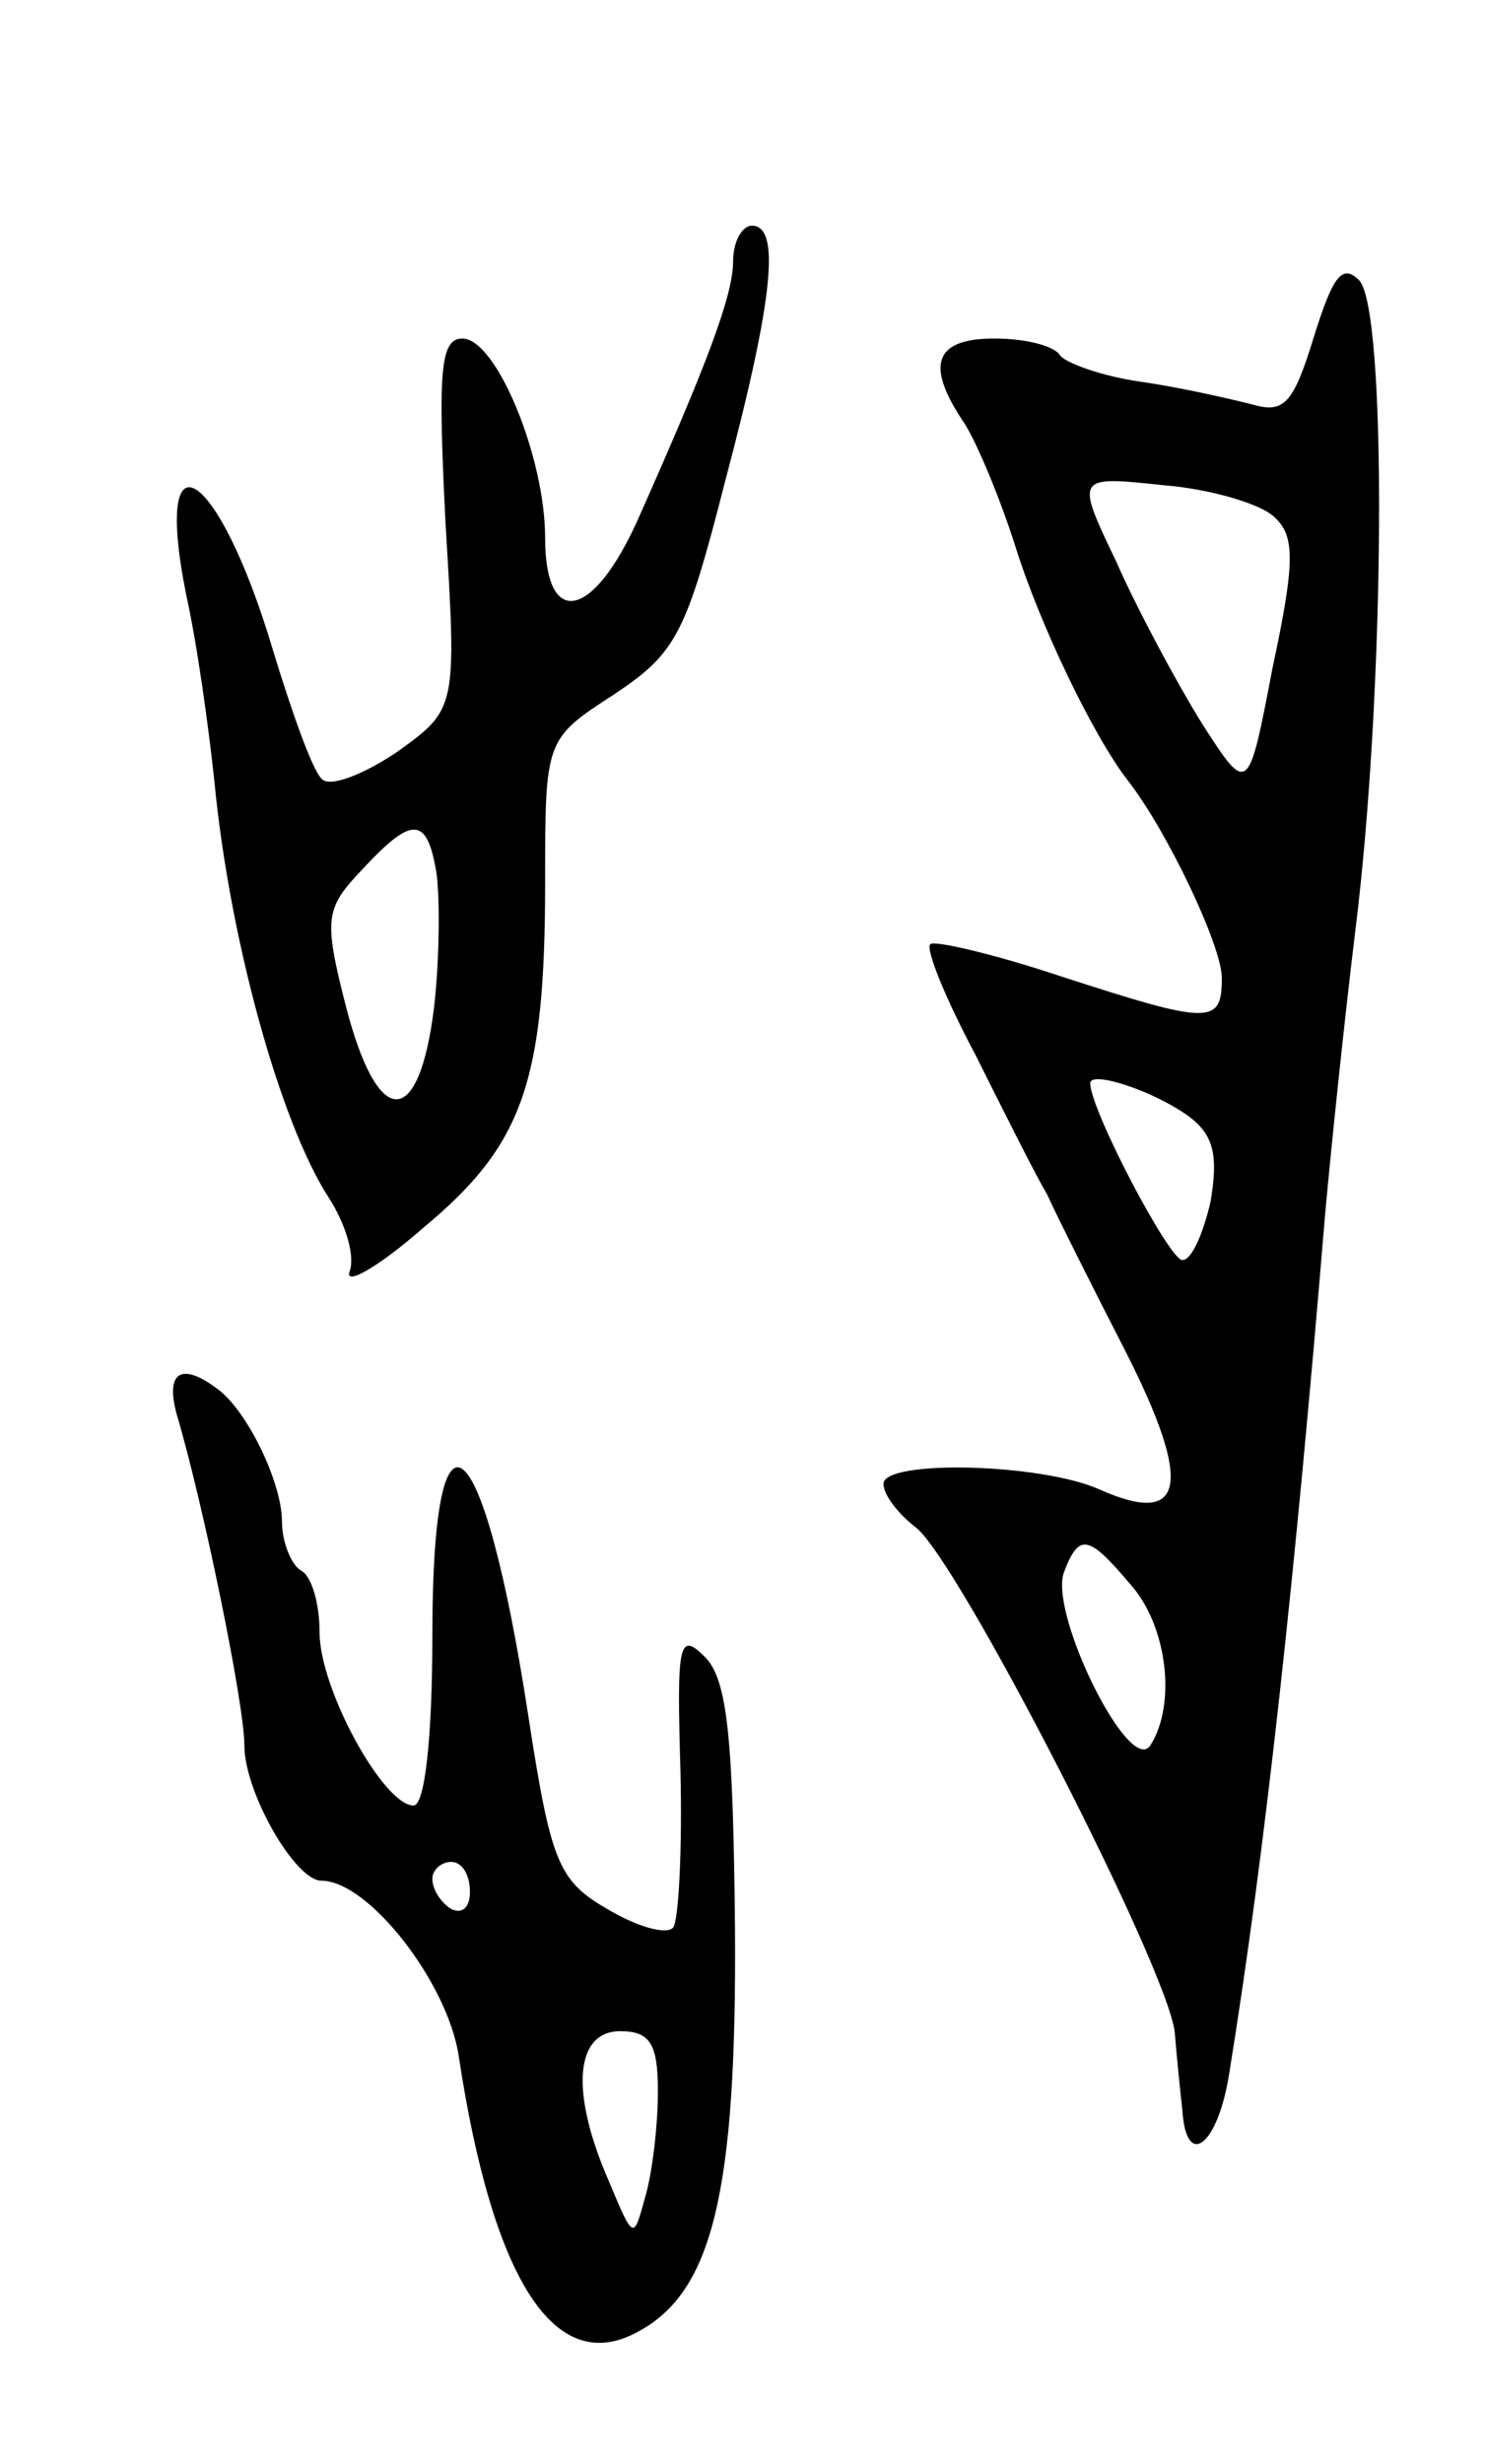<svg version="1.0" xmlns="http://www.w3.org/2000/svg"
 width="79pt" height="131pt" viewBox="0 0 79 131"
 preserveAspectRatio="xMidYMid meet">
<g transform="translate(0,131) scale(0.1,-0.1)"
fill="#000000" stroke="none">
<path d="M390 1171 c0 -18 -14 -55 -51 -138 -24 -53 -49 -57 -49 -9 0 43 -26
106 -44 106 -12 0 -13 -18 -9 -98 6 -99 6 -99 -26 -122 -18 -12 -36 -19 -40
-14 -5 5 -16 36 -26 69 -29 97 -64 119 -46 29 6 -27 12 -71 15 -99 8 -84 35
-182 61 -222 9 -14 14 -31 11 -39 -3 -8 15 2 39 23 53 44 65 77 65 184 0 76 0
76 37 100 33 22 38 32 59 114 26 98 29 135 14 135 -5 0 -10 -8 -10 -19z m-158
-324 c2 -12 2 -45 -1 -72 -8 -66 -30 -66 -47 0 -12 47 -11 52 9 73 26 28 34
28 39 -1z"/>
<path d="M699 1131 c-11 -36 -16 -41 -33 -36 -12 3 -38 9 -59 12 -21 3 -40 10
-43 14 -3 5 -18 9 -35 9 -32 0 -37 -14 -16 -45 7 -11 19 -40 27 -65 13 -42 42
-102 60 -125 21 -27 50 -88 50 -105 0 -25 -6 -25 -86 1 -36 12 -67 19 -69 17
-3 -2 8 -29 24 -59 15 -30 32 -64 38 -74 5 -11 24 -49 42 -84 36 -71 31 -93
-14 -73 -31 14 -115 16 -115 3 0 -6 8 -16 17 -23 22 -16 135 -236 138 -269 1
-13 3 -32 4 -41 2 -32 19 -19 25 20 19 117 35 264 51 457 3 33 10 101 16 150
16 128 17 331 2 346 -9 9 -14 2 -24 -30z m-21 -96 c11 -10 11 -24 -1 -80 -13
-68 -13 -68 -38 -29 -13 21 -34 60 -45 85 -22 46 -22 46 25 41 25 -2 52 -10
59 -17z m-45 -319 c13 -10 15 -21 11 -45 -4 -17 -10 -31 -15 -31 -7 0 -49 80
-49 94 0 7 34 -4 53 -18z m-32 -248 c20 -22 25 -64 11 -86 -11 -17 -54 70 -46
92 8 21 13 20 35 -6z"/>
<path d="M94 558 c14 -47 36 -154 36 -176 0 -25 27 -72 41 -72 25 0 67 -54 73
-93 18 -119 51 -171 95 -147 40 21 53 74 52 215 -1 101 -4 132 -16 144 -14 14
-15 7 -13 -61 1 -42 -1 -80 -4 -83 -4 -4 -20 1 -35 10 -26 15 -30 25 -42 103
-24 156 -51 178 -51 42 0 -54 -4 -90 -10 -90 -16 0 -50 62 -50 92 0 15 -4 30
-10 33 -5 3 -10 15 -10 26 0 21 -19 60 -35 71 -19 14 -27 8 -21 -14z m156
-254 c0 -8 -4 -12 -10 -9 -5 3 -10 10 -10 16 0 5 5 9 10 9 6 0 10 -7 10 -16z
m100 -106 c0 -18 -3 -44 -7 -57 -6 -22 -6 -22 -19 9 -21 48 -18 80 6 80 16 0
20 -7 20 -32z"/>
</g>
</svg>
